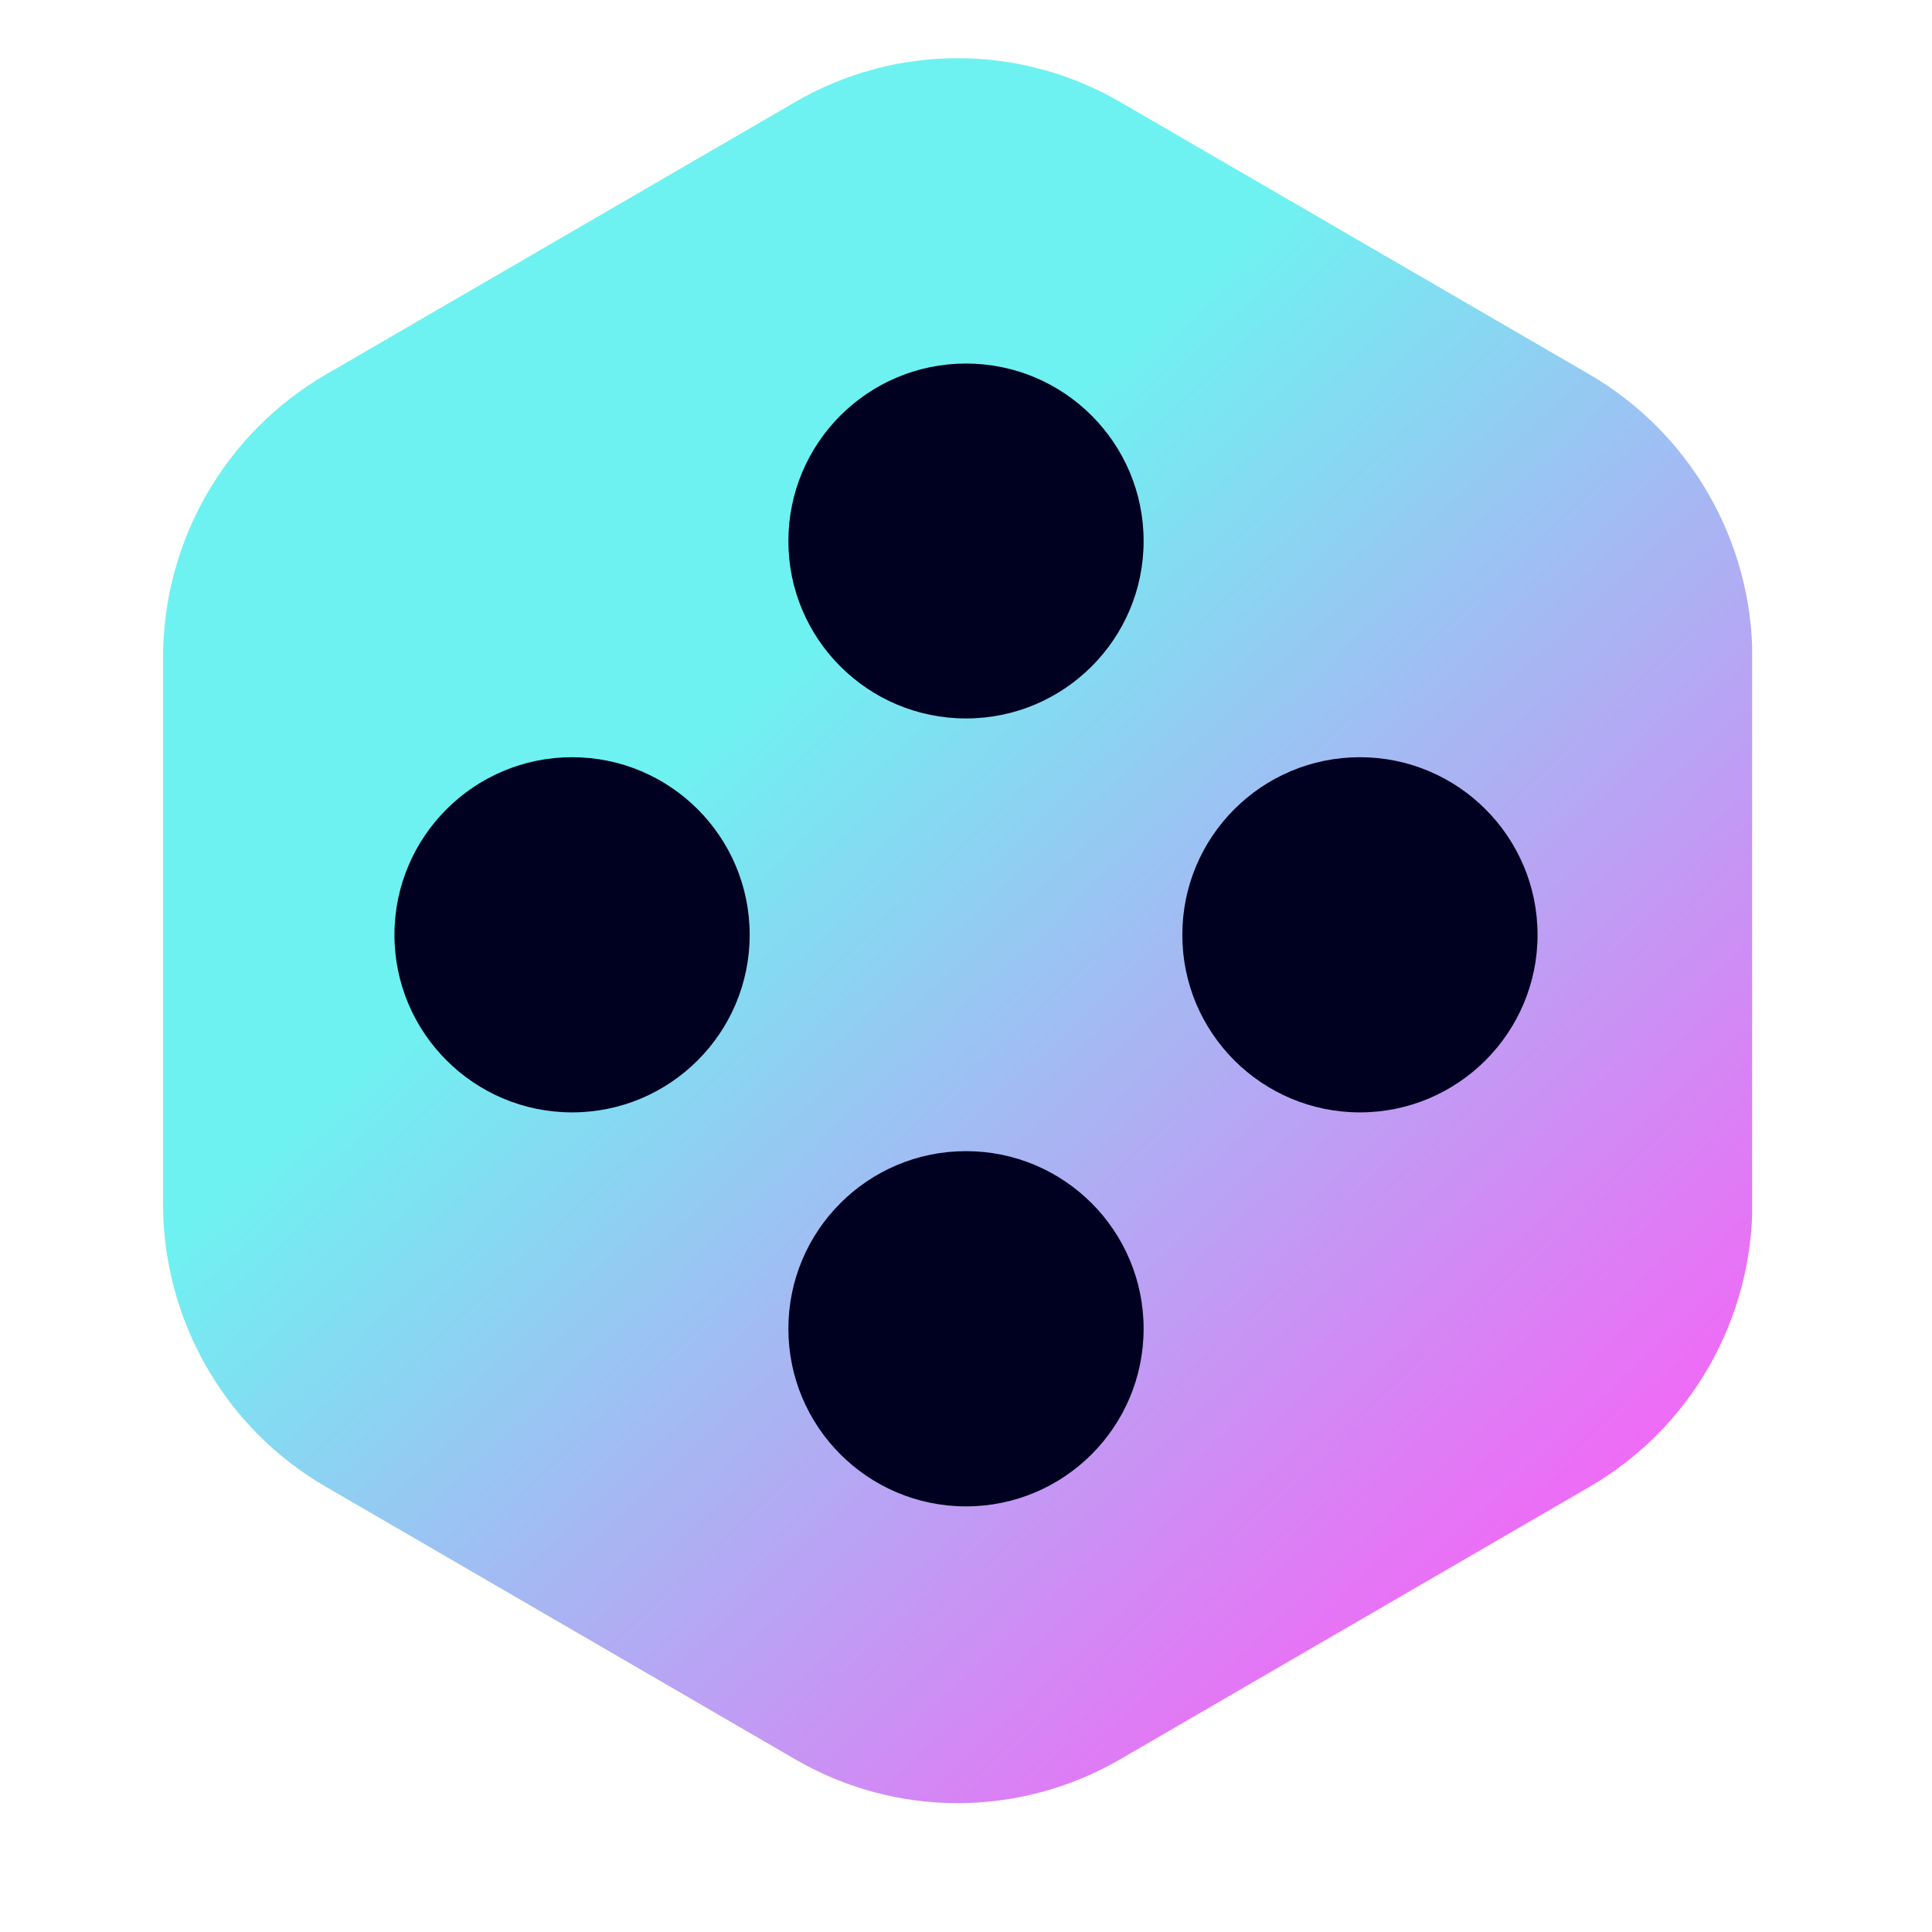 <svg xmlns="http://www.w3.org/2000/svg" xmlns:xlink="http://www.w3.org/1999/xlink" width="40" zoomAndPan="magnify" viewBox="0 0 30 30" height="40" preserveAspectRatio="xMidYMid meet" version="1.0"><defs><clipPath id="3797ee6668"><path d="M 2.531 0.66 L 27.207 0.66 L 27.207 28 L 2.531 28 Z M 2.531 0.66 " clip-rule="nonzero"/></clipPath><clipPath id="4587370bb6"><path d="M 2.531 10.219 L 2.531 18.684 C 2.531 20.5 3.492 22.18 5.059 23.086 L 12.344 27.316 C 13.906 28.227 15.832 28.227 17.398 27.316 L 24.684 23.086 C 26.246 22.18 27.211 20.5 27.211 18.684 L 27.211 10.219 C 27.211 8.402 26.246 6.727 24.684 5.816 L 17.398 1.586 C 15.832 0.676 13.906 0.676 12.344 1.586 L 5.059 5.816 C 3.492 6.727 2.531 8.402 2.531 10.219 Z M 2.531 10.219 " clip-rule="nonzero"/></clipPath><linearGradient x1="-4.241" gradientTransform="matrix(0.063, 0, 0, -0.063, 2.531, 28.125)" y1="431.624" x2="398.251" gradientUnits="userSpaceOnUse" y2="2.376" id="e02c79dc84"><stop stop-opacity="1" stop-color="rgb(43.1%, 94.899%, 94.499%)" offset="0"/><stop stop-opacity="1" stop-color="rgb(43.1%, 94.899%, 94.499%)" offset="0.25"/><stop stop-opacity="1" stop-color="rgb(43.1%, 94.899%, 94.499%)" offset="0.312"/><stop stop-opacity="1" stop-color="rgb(43.1%, 94.899%, 94.499%)" offset="0.344"/><stop stop-opacity="1" stop-color="rgb(43.1%, 94.899%, 94.499%)" offset="0.359"/><stop stop-opacity="1" stop-color="rgb(43.138%, 94.858%, 94.501%)" offset="0.367"/><stop stop-opacity="1" stop-color="rgb(43.582%, 94.391%, 94.518%)" offset="0.371"/><stop stop-opacity="1" stop-color="rgb(43.988%, 93.965%, 94.533%)" offset="0.375"/><stop stop-opacity="1" stop-color="rgb(44.392%, 93.539%, 94.548%)" offset="0.379"/><stop stop-opacity="1" stop-color="rgb(44.797%, 93.115%, 94.563%)" offset="0.383"/><stop stop-opacity="1" stop-color="rgb(45.201%, 92.69%, 94.579%)" offset="0.387"/><stop stop-opacity="1" stop-color="rgb(45.607%, 92.265%, 94.594%)" offset="0.391"/><stop stop-opacity="1" stop-color="rgb(46.011%, 91.84%, 94.608%)" offset="0.395"/><stop stop-opacity="1" stop-color="rgb(46.416%, 91.414%, 94.623%)" offset="0.398"/><stop stop-opacity="1" stop-color="rgb(46.82%, 90.988%, 94.638%)" offset="0.402"/><stop stop-opacity="1" stop-color="rgb(47.226%, 90.564%, 94.653%)" offset="0.406"/><stop stop-opacity="1" stop-color="rgb(47.63%, 90.138%, 94.669%)" offset="0.41"/><stop stop-opacity="1" stop-color="rgb(48.035%, 89.714%, 94.684%)" offset="0.414"/><stop stop-opacity="1" stop-color="rgb(48.439%, 89.288%, 94.699%)" offset="0.418"/><stop stop-opacity="1" stop-color="rgb(48.845%, 88.863%, 94.714%)" offset="0.422"/><stop stop-opacity="1" stop-color="rgb(49.249%, 88.437%, 94.73%)" offset="0.426"/><stop stop-opacity="1" stop-color="rgb(49.654%, 88.013%, 94.745%)" offset="0.43"/><stop stop-opacity="1" stop-color="rgb(50.058%, 87.587%, 94.76%)" offset="0.434"/><stop stop-opacity="1" stop-color="rgb(50.464%, 87.163%, 94.775%)" offset="0.438"/><stop stop-opacity="1" stop-color="rgb(50.868%, 86.737%, 94.791%)" offset="0.441"/><stop stop-opacity="1" stop-color="rgb(51.273%, 86.311%, 94.806%)" offset="0.445"/><stop stop-opacity="1" stop-color="rgb(51.677%, 85.886%, 94.821%)" offset="0.449"/><stop stop-opacity="1" stop-color="rgb(52.083%, 85.461%, 94.836%)" offset="0.453"/><stop stop-opacity="1" stop-color="rgb(52.487%, 85.036%, 94.85%)" offset="0.457"/><stop stop-opacity="1" stop-color="rgb(52.892%, 84.612%, 94.865%)" offset="0.461"/><stop stop-opacity="1" stop-color="rgb(53.296%, 84.186%, 94.881%)" offset="0.465"/><stop stop-opacity="1" stop-color="rgb(53.702%, 83.76%, 94.896%)" offset="0.469"/><stop stop-opacity="1" stop-color="rgb(54.106%, 83.334%, 94.911%)" offset="0.473"/><stop stop-opacity="1" stop-color="rgb(54.51%, 82.91%, 94.926%)" offset="0.477"/><stop stop-opacity="1" stop-color="rgb(54.915%, 82.484%, 94.942%)" offset="0.48"/><stop stop-opacity="1" stop-color="rgb(55.321%, 82.06%, 94.957%)" offset="0.484"/><stop stop-opacity="1" stop-color="rgb(55.725%, 81.635%, 94.972%)" offset="0.488"/><stop stop-opacity="1" stop-color="rgb(56.129%, 81.209%, 94.987%)" offset="0.492"/><stop stop-opacity="1" stop-color="rgb(56.534%, 80.783%, 95.003%)" offset="0.496"/><stop stop-opacity="1" stop-color="rgb(56.94%, 80.359%, 95.018%)" offset="0.5"/><stop stop-opacity="1" stop-color="rgb(57.344%, 79.933%, 95.033%)" offset="0.504"/><stop stop-opacity="1" stop-color="rgb(57.75%, 79.509%, 95.049%)" offset="0.508"/><stop stop-opacity="1" stop-color="rgb(58.154%, 79.083%, 95.062%)" offset="0.512"/><stop stop-opacity="1" stop-color="rgb(58.559%, 78.658%, 95.078%)" offset="0.516"/><stop stop-opacity="1" stop-color="rgb(58.963%, 78.232%, 95.093%)" offset="0.52"/><stop stop-opacity="1" stop-color="rgb(59.369%, 77.808%, 95.108%)" offset="0.523"/><stop stop-opacity="1" stop-color="rgb(59.773%, 77.382%, 95.123%)" offset="0.527"/><stop stop-opacity="1" stop-color="rgb(60.178%, 76.958%, 95.139%)" offset="0.531"/><stop stop-opacity="1" stop-color="rgb(60.582%, 76.532%, 95.154%)" offset="0.535"/><stop stop-opacity="1" stop-color="rgb(60.988%, 76.106%, 95.169%)" offset="0.539"/><stop stop-opacity="1" stop-color="rgb(61.392%, 75.681%, 95.184%)" offset="0.543"/><stop stop-opacity="1" stop-color="rgb(61.797%, 75.256%, 95.2%)" offset="0.547"/><stop stop-opacity="1" stop-color="rgb(62.201%, 74.831%, 95.215%)" offset="0.551"/><stop stop-opacity="1" stop-color="rgb(62.607%, 74.406%, 95.23%)" offset="0.555"/><stop stop-opacity="1" stop-color="rgb(63.011%, 73.981%, 95.245%)" offset="0.559"/><stop stop-opacity="1" stop-color="rgb(63.416%, 73.555%, 95.261%)" offset="0.562"/><stop stop-opacity="1" stop-color="rgb(63.82%, 73.129%, 95.276%)" offset="0.566"/><stop stop-opacity="1" stop-color="rgb(64.226%, 72.705%, 95.291%)" offset="0.57"/><stop stop-opacity="1" stop-color="rgb(64.63%, 72.279%, 95.305%)" offset="0.574"/><stop stop-opacity="1" stop-color="rgb(65.034%, 71.855%, 95.32%)" offset="0.578"/><stop stop-opacity="1" stop-color="rgb(65.439%, 71.429%, 95.335%)" offset="0.582"/><stop stop-opacity="1" stop-color="rgb(65.845%, 71.004%, 95.351%)" offset="0.586"/><stop stop-opacity="1" stop-color="rgb(66.249%, 70.578%, 95.366%)" offset="0.59"/><stop stop-opacity="1" stop-color="rgb(66.653%, 70.154%, 95.381%)" offset="0.594"/><stop stop-opacity="1" stop-color="rgb(67.058%, 69.728%, 95.396%)" offset="0.598"/><stop stop-opacity="1" stop-color="rgb(67.464%, 69.304%, 95.412%)" offset="0.602"/><stop stop-opacity="1" stop-color="rgb(67.868%, 68.878%, 95.427%)" offset="0.605"/><stop stop-opacity="1" stop-color="rgb(68.272%, 68.452%, 95.442%)" offset="0.609"/><stop stop-opacity="1" stop-color="rgb(68.677%, 68.027%, 95.457%)" offset="0.613"/><stop stop-opacity="1" stop-color="rgb(69.083%, 67.603%, 95.473%)" offset="0.617"/><stop stop-opacity="1" stop-color="rgb(69.487%, 67.177%, 95.488%)" offset="0.621"/><stop stop-opacity="1" stop-color="rgb(69.891%, 66.753%, 95.503%)" offset="0.625"/><stop stop-opacity="1" stop-color="rgb(70.296%, 66.327%, 95.518%)" offset="0.629"/><stop stop-opacity="1" stop-color="rgb(70.702%, 65.901%, 95.534%)" offset="0.633"/><stop stop-opacity="1" stop-color="rgb(71.106%, 65.475%, 95.547%)" offset="0.637"/><stop stop-opacity="1" stop-color="rgb(71.51%, 65.051%, 95.563%)" offset="0.641"/><stop stop-opacity="1" stop-color="rgb(71.915%, 64.626%, 95.578%)" offset="0.645"/><stop stop-opacity="1" stop-color="rgb(72.321%, 64.201%, 95.593%)" offset="0.648"/><stop stop-opacity="1" stop-color="rgb(72.725%, 63.776%, 95.609%)" offset="0.652"/><stop stop-opacity="1" stop-color="rgb(73.129%, 63.35%, 95.624%)" offset="0.656"/><stop stop-opacity="1" stop-color="rgb(73.534%, 62.924%, 95.639%)" offset="0.66"/><stop stop-opacity="1" stop-color="rgb(73.94%, 62.5%, 95.654%)" offset="0.664"/><stop stop-opacity="1" stop-color="rgb(74.344%, 62.074%, 95.67%)" offset="0.668"/><stop stop-opacity="1" stop-color="rgb(74.748%, 61.65%, 95.685%)" offset="0.672"/><stop stop-opacity="1" stop-color="rgb(75.153%, 61.224%, 95.7%)" offset="0.676"/><stop stop-opacity="1" stop-color="rgb(75.558%, 60.799%, 95.715%)" offset="0.68"/><stop stop-opacity="1" stop-color="rgb(75.963%, 60.373%, 95.731%)" offset="0.684"/><stop stop-opacity="1" stop-color="rgb(76.367%, 59.949%, 95.746%)" offset="0.688"/><stop stop-opacity="1" stop-color="rgb(76.772%, 59.523%, 95.76%)" offset="0.691"/><stop stop-opacity="1" stop-color="rgb(77.177%, 59.099%, 95.775%)" offset="0.695"/><stop stop-opacity="1" stop-color="rgb(77.582%, 58.673%, 95.79%)" offset="0.699"/><stop stop-opacity="1" stop-color="rgb(77.986%, 58.247%, 95.805%)" offset="0.703"/><stop stop-opacity="1" stop-color="rgb(78.391%, 57.822%, 95.821%)" offset="0.707"/><stop stop-opacity="1" stop-color="rgb(78.796%, 57.397%, 95.836%)" offset="0.711"/><stop stop-opacity="1" stop-color="rgb(79.201%, 56.972%, 95.851%)" offset="0.715"/><stop stop-opacity="1" stop-color="rgb(79.605%, 56.548%, 95.866%)" offset="0.719"/><stop stop-opacity="1" stop-color="rgb(80.009%, 56.122%, 95.882%)" offset="0.723"/><stop stop-opacity="1" stop-color="rgb(80.415%, 55.696%, 95.897%)" offset="0.727"/><stop stop-opacity="1" stop-color="rgb(80.82%, 55.27%, 95.912%)" offset="0.73"/><stop stop-opacity="1" stop-color="rgb(81.224%, 54.846%, 95.927%)" offset="0.734"/><stop stop-opacity="1" stop-color="rgb(81.628%, 54.42%, 95.943%)" offset="0.738"/><stop stop-opacity="1" stop-color="rgb(82.034%, 53.996%, 95.958%)" offset="0.742"/><stop stop-opacity="1" stop-color="rgb(82.439%, 53.571%, 95.973%)" offset="0.746"/><stop stop-opacity="1" stop-color="rgb(82.843%, 53.145%, 95.988%)" offset="0.75"/><stop stop-opacity="1" stop-color="rgb(83.247%, 52.719%, 96.002%)" offset="0.754"/><stop stop-opacity="1" stop-color="rgb(83.653%, 52.295%, 96.017%)" offset="0.758"/><stop stop-opacity="1" stop-color="rgb(84.058%, 51.869%, 96.033%)" offset="0.762"/><stop stop-opacity="1" stop-color="rgb(84.462%, 51.445%, 96.048%)" offset="0.766"/><stop stop-opacity="1" stop-color="rgb(84.866%, 51.019%, 96.063%)" offset="0.77"/><stop stop-opacity="1" stop-color="rgb(85.272%, 50.594%, 96.078%)" offset="0.773"/><stop stop-opacity="1" stop-color="rgb(85.677%, 50.168%, 96.094%)" offset="0.777"/><stop stop-opacity="1" stop-color="rgb(86.081%, 49.744%, 96.109%)" offset="0.781"/><stop stop-opacity="1" stop-color="rgb(86.485%, 49.318%, 96.124%)" offset="0.785"/><stop stop-opacity="1" stop-color="rgb(86.891%, 48.894%, 96.14%)" offset="0.789"/><stop stop-opacity="1" stop-color="rgb(87.296%, 48.468%, 96.155%)" offset="0.793"/><stop stop-opacity="1" stop-color="rgb(87.7%, 48.042%, 96.17%)" offset="0.797"/><stop stop-opacity="1" stop-color="rgb(88.104%, 47.617%, 96.185%)" offset="0.801"/><stop stop-opacity="1" stop-color="rgb(88.51%, 47.192%, 96.201%)" offset="0.805"/><stop stop-opacity="1" stop-color="rgb(88.914%, 46.767%, 96.216%)" offset="0.809"/><stop stop-opacity="1" stop-color="rgb(89.319%, 46.342%, 96.231%)" offset="0.812"/><stop stop-opacity="1" stop-color="rgb(89.723%, 45.917%, 96.245%)" offset="0.816"/><stop stop-opacity="1" stop-color="rgb(90.129%, 45.491%, 96.26%)" offset="0.82"/><stop stop-opacity="1" stop-color="rgb(90.533%, 45.065%, 96.275%)" offset="0.824"/><stop stop-opacity="1" stop-color="rgb(90.938%, 44.641%, 96.291%)" offset="0.828"/><stop stop-opacity="1" stop-color="rgb(91.342%, 44.215%, 96.306%)" offset="0.832"/><stop stop-opacity="1" stop-color="rgb(91.748%, 43.791%, 96.321%)" offset="0.836"/><stop stop-opacity="1" stop-color="rgb(92.152%, 43.365%, 96.336%)" offset="0.84"/><stop stop-opacity="1" stop-color="rgb(92.557%, 42.94%, 96.352%)" offset="0.844"/><stop stop-opacity="1" stop-color="rgb(92.961%, 42.514%, 96.367%)" offset="0.848"/><stop stop-opacity="1" stop-color="rgb(93.367%, 42.09%, 96.382%)" offset="0.852"/><stop stop-opacity="1" stop-color="rgb(93.771%, 41.664%, 96.397%)" offset="0.855"/><stop stop-opacity="1" stop-color="rgb(94.176%, 41.24%, 96.413%)" offset="0.859"/><stop stop-opacity="1" stop-color="rgb(94.58%, 40.814%, 96.428%)" offset="0.863"/><stop stop-opacity="1" stop-color="rgb(94.986%, 40.388%, 96.443%)" offset="0.867"/><stop stop-opacity="1" stop-color="rgb(95.39%, 39.963%, 96.457%)" offset="0.871"/><stop stop-opacity="1" stop-color="rgb(95.795%, 39.539%, 96.472%)" offset="0.875"/><stop stop-opacity="1" stop-color="rgb(89.43%, 31.544%, 89.769%)" offset="0.879"/><stop stop-opacity="1" stop-color="rgb(83.066%, 23.55%, 83.066%)" offset="0.883"/><stop stop-opacity="1" stop-color="rgb(76.833%, 16.475%, 76.833%)" offset="0.887"/><stop stop-opacity="1" stop-color="rgb(70.599%, 9.399%, 70.599%)" offset="0.891"/><stop stop-opacity="1" stop-color="rgb(70.599%, 9.399%, 70.599%)" offset="0.906"/><stop stop-opacity="1" stop-color="rgb(70.599%, 9.399%, 70.599%)" offset="0.938"/><stop stop-opacity="1" stop-color="rgb(70.599%, 9.399%, 70.599%)" offset="1"/></linearGradient><clipPath id="28ea545a46"><path d="M 18.359 11.758 L 23.875 11.758 L 23.875 17.273 L 18.359 17.273 Z M 18.359 11.758 " clip-rule="nonzero"/></clipPath><clipPath id="0f98d6bf09"><path d="M 21.117 11.758 C 19.594 11.758 18.359 12.992 18.359 14.516 C 18.359 16.039 19.594 17.273 21.117 17.273 C 22.637 17.273 23.875 16.039 23.875 14.516 C 23.875 12.992 22.637 11.758 21.117 11.758 " clip-rule="nonzero"/></clipPath><clipPath id="e8534ee5c6"><path d="M 12.242 5.645 L 17.758 5.645 L 17.758 11.156 L 12.242 11.156 Z M 12.242 5.645 " clip-rule="nonzero"/></clipPath><clipPath id="b53dc0e2ba"><path d="M 15 5.645 C 13.477 5.645 12.242 6.879 12.242 8.402 C 12.242 9.922 13.477 11.156 15 11.156 C 16.523 11.156 17.758 9.922 17.758 8.402 C 17.758 6.879 16.523 5.645 15 5.645 " clip-rule="nonzero"/></clipPath><clipPath id="65fb56172f"><path d="M 6.125 11.758 L 11.641 11.758 L 11.641 17.273 L 6.125 17.273 Z M 6.125 11.758 " clip-rule="nonzero"/></clipPath><clipPath id="37404ef247"><path d="M 8.883 11.758 C 7.363 11.758 6.125 12.992 6.125 14.516 C 6.125 16.039 7.363 17.273 8.883 17.273 C 10.406 17.273 11.641 16.039 11.641 14.516 C 11.641 12.992 10.406 11.758 8.883 11.758 " clip-rule="nonzero"/></clipPath><clipPath id="3685a82602"><path d="M 12.242 17.875 L 17.758 17.875 L 17.758 23.391 L 12.242 23.391 Z M 12.242 17.875 " clip-rule="nonzero"/></clipPath><clipPath id="41b104da74"><path d="M 15 17.875 C 13.477 17.875 12.242 19.109 12.242 20.633 C 12.242 22.156 13.477 23.391 15 23.391 C 16.523 23.391 17.758 22.156 17.758 20.633 C 17.758 19.109 16.523 17.875 15 17.875 " clip-rule="nonzero"/></clipPath></defs><g clip-path="url(#3797ee6668)"><g clip-path="url(#4587370bb6)"><path fill="url(#e02c79dc84)" d="M 2.531 28.227 L 2.531 0.676 L 27.207 0.676 L 27.207 28.227 Z M 2.531 28.227 " fill-rule="nonzero"/></g></g><g clip-path="url(#28ea545a46)"><g clip-path="url(#0f98d6bf09)"><path fill="#000020" d="M 18.359 11.758 L 23.875 11.758 L 23.875 17.273 L 18.359 17.273 Z M 18.359 11.758 " fill-opacity="1" fill-rule="nonzero"/></g></g><g clip-path="url(#e8534ee5c6)"><g clip-path="url(#b53dc0e2ba)"><path fill="#000020" d="M 12.242 5.645 L 17.758 5.645 L 17.758 11.156 L 12.242 11.156 Z M 12.242 5.645 " fill-opacity="1" fill-rule="nonzero"/></g></g><g clip-path="url(#65fb56172f)"><g clip-path="url(#37404ef247)"><path fill="#000020" d="M 6.125 11.758 L 11.641 11.758 L 11.641 17.273 L 6.125 17.273 Z M 6.125 11.758 " fill-opacity="1" fill-rule="nonzero"/></g></g><g clip-path="url(#3685a82602)"><g clip-path="url(#41b104da74)"><path fill="#000020" d="M 12.242 17.875 L 17.758 17.875 L 17.758 23.391 L 12.242 23.391 Z M 12.242 17.875 " fill-opacity="1" fill-rule="nonzero"/></g></g></svg>